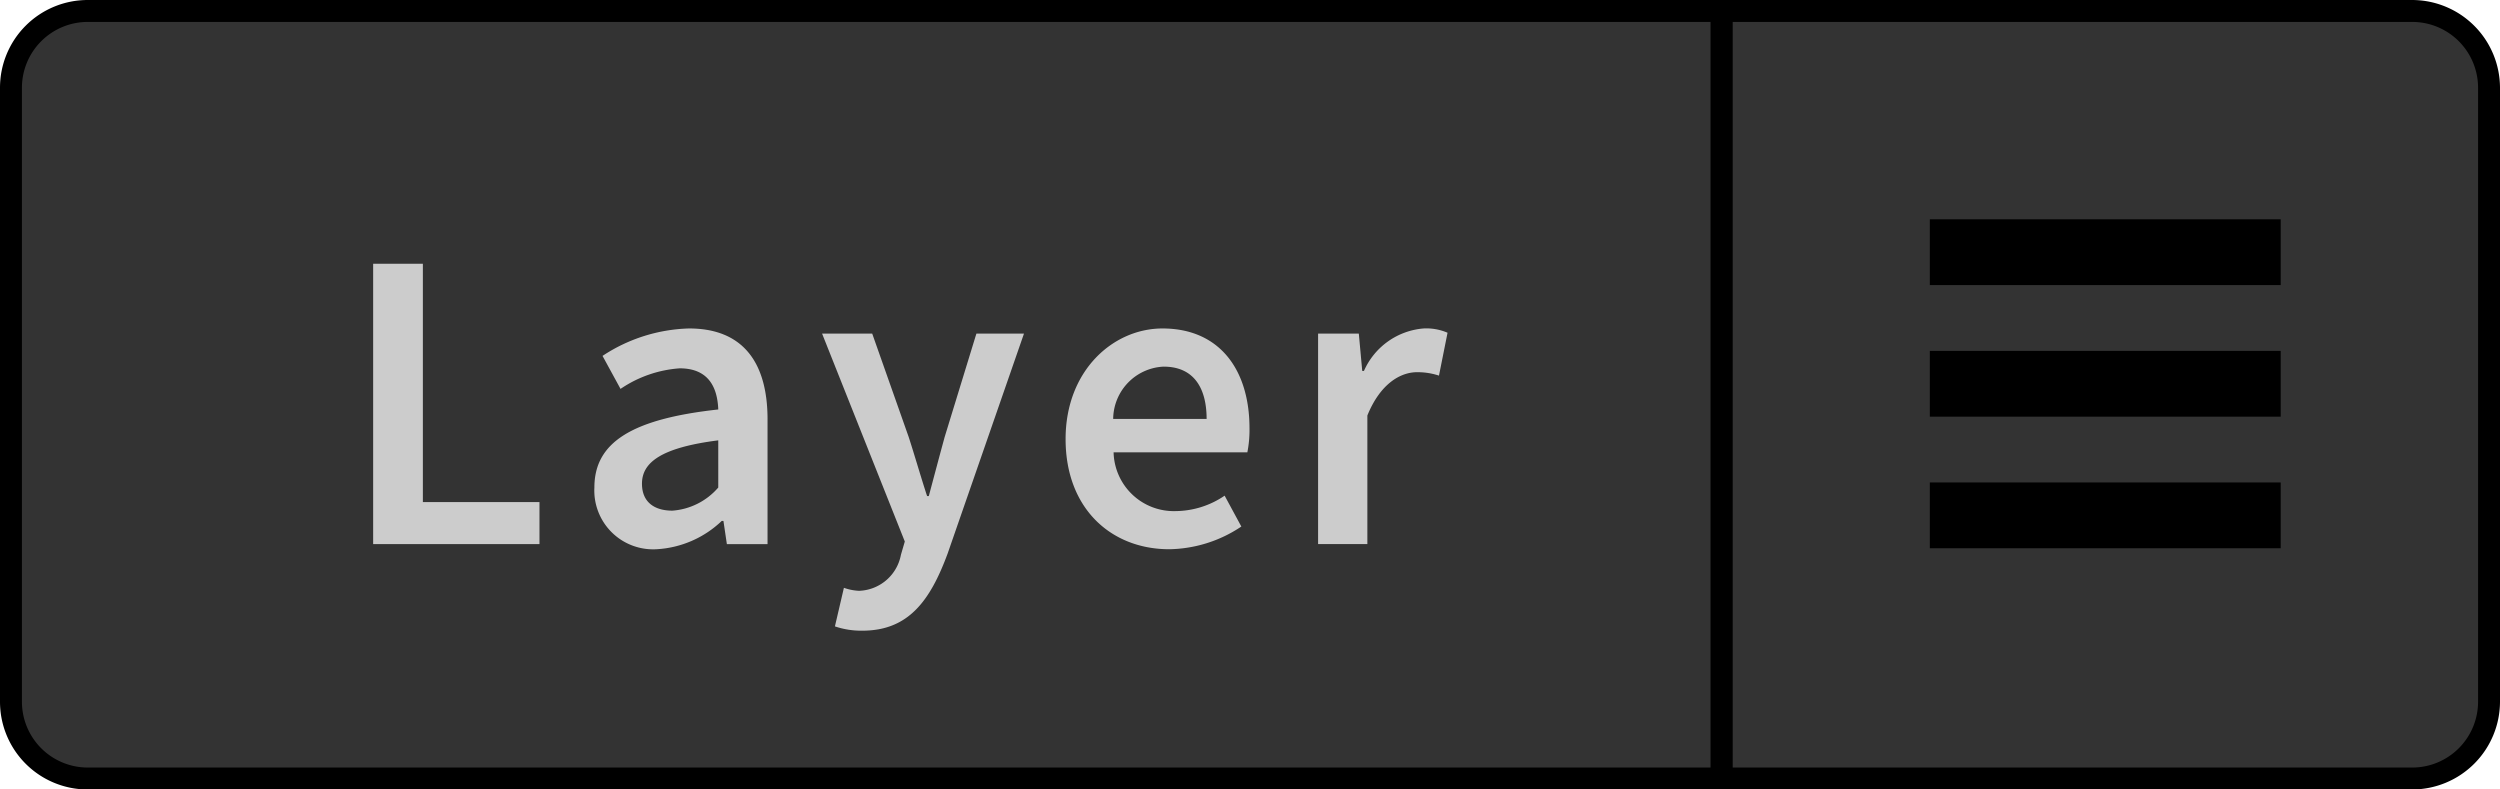 <svg xmlns="http://www.w3.org/2000/svg" width="114" height="36" viewBox="0 0 114 36"><title>Menu_Layer_Disabled_L</title><path d="M78.5,35.5V.5H110A3.504,3.504,0,0,1,113.5,4V32a3.504,3.504,0,0,1-3.5,3.5Z" fill="#333"/><path d="M110,1a3.003,3.003,0,0,1,3,3V32a3.003,3.003,0,0,1-3,3H79V1h31m0-1H78V36h32a4.012,4.012,0,0,0,4-4V4a4.012,4.012,0,0,0-4-4Z"/><path d="M4,35.5A3.504,3.504,0,0,1,.5,32V4A3.504,3.504,0,0,1,4,.5H78.5v35Z" fill="#333"/><path d="M78,1V35H4a3.003,3.003,0,0,1-3-3V4A3.003,3.003,0,0,1,4,1H78m1-1H4A4,4,0,0,0,0,4V32a4,4,0,0,0,4,4H79V0Z"/><path d="M19.283,12.027V22.895h5.317v1.916h-7.584V12.027Z" fill="#ccc"/><path d="M27.104,22.23c0-2.053,1.7-3.127,5.649-3.558-.039-1.017-.45-1.876-1.76-1.876a5.47,5.47,0,0,0-2.697.938l-.821-1.505a7.504,7.504,0,0,1,3.949-1.251c2.384,0,3.576,1.467,3.576,4.145v5.688H33.145l-.156-1.056h-.078a4.672,4.672,0,0,1-2.972,1.29A2.682,2.682,0,0,1,27.104,22.23Zm5.649,0V20.08c-2.619.332-3.479,1.017-3.479,1.975,0,.859.586,1.231,1.388,1.231A3.054,3.054,0,0,0,32.754,22.23Z" fill="#ccc"/><path d="M38.072,28.563l.41-1.759a2.371,2.371,0,0,0,.685.137,2.011,2.011,0,0,0,1.915-1.643l.177-.605-3.772-9.48h2.286l1.662,4.711c.273.841.547,1.799.84,2.697h.078c.235-.879.489-1.837.724-2.697l1.446-4.711h2.17L43.213,25.24c-.801,2.17-1.798,3.519-3.89,3.519A3.735,3.735,0,0,1,38.072,28.563Z" fill="#ccc"/><path d="M48.591,20.021c0-3.127,2.17-5.043,4.418-5.043,2.6,0,3.968,1.877,3.968,4.555a5.234,5.234,0,0,1-.098,1.094H50.78a2.747,2.747,0,0,0,2.834,2.679,4.013,4.013,0,0,0,2.229-.704l.762,1.408a6.055,6.055,0,0,1-3.283,1.035C50.663,25.045,48.591,23.188,48.591,20.021Zm4.477-3.303a2.41,2.41,0,0,0-2.307,2.385h4.261C55.021,17.617,54.377,16.719,53.067,16.719Z" fill="#ccc"/><path d="M61.962,15.213l.156,1.701h.078a3.26,3.26,0,0,1,2.717-1.936,2.439,2.439,0,0,1,1.095.195l-.391,1.955a3.141,3.141,0,0,0-.997-.156c-.762,0-1.681.527-2.268,1.975v5.863H60.105V15.213Z" fill="#ccc"/><line x1="104" y1="17.5" x2="88" y2="17.5" fill="none" stroke="#000" stroke-miterlimit="10" stroke-width="3"/><line x1="104" y1="11.5" x2="88" y2="11.5" fill="none" stroke="#000" stroke-miterlimit="10" stroke-width="3"/><line x1="104" y1="23.5" x2="88" y2="23.5" fill="none" stroke="#000" stroke-miterlimit="10" stroke-width="3"/></svg>
